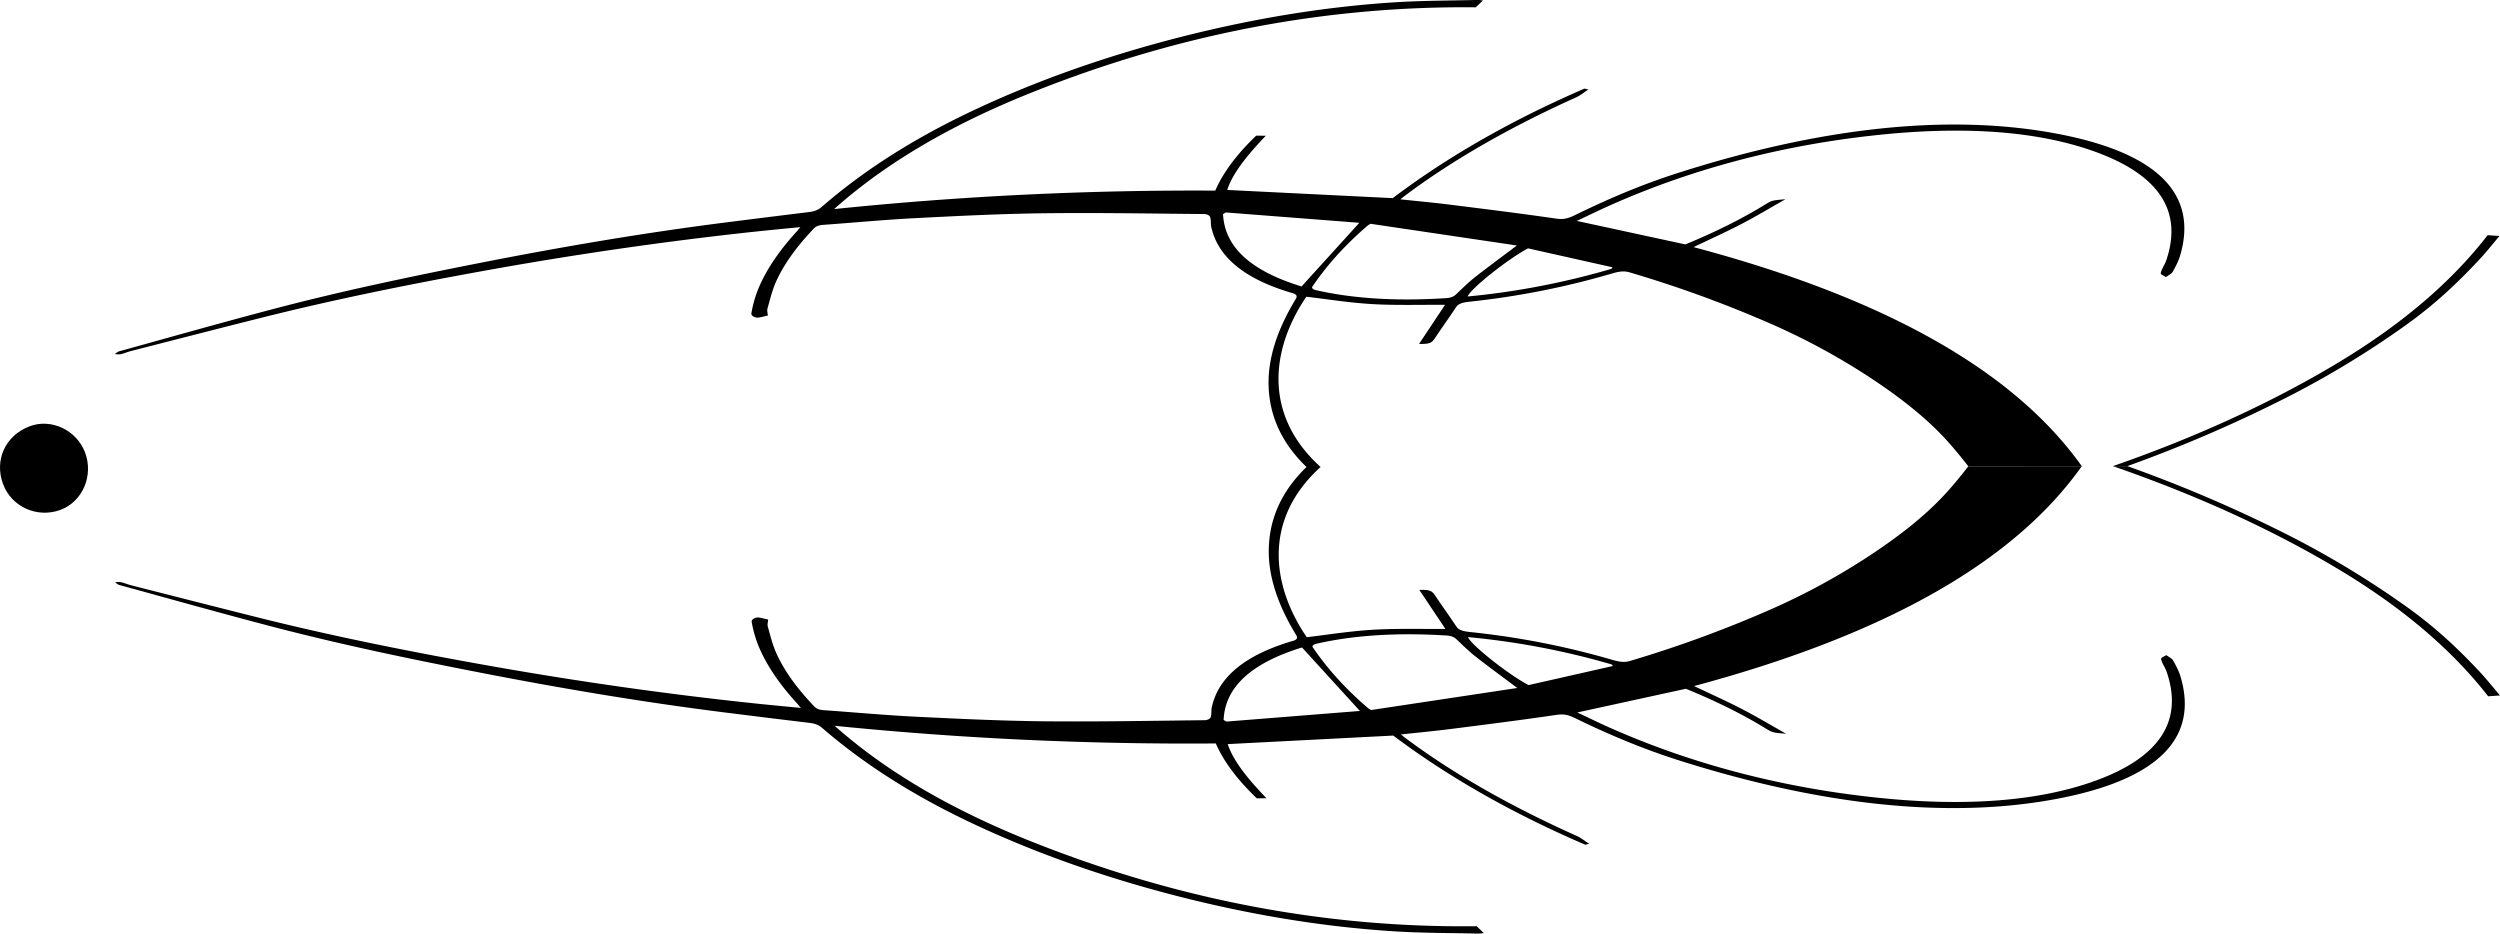 <svg id="Layer_1" data-name="Layer 1" xmlns="http://www.w3.org/2000/svg" xmlns:xlink="http://www.w3.org/1999/xlink" viewBox="0 0 2560.06 956.04"><defs><style>.cls-1{fill:none;}.cls-2{clip-path:url(#clip-path);}.cls-3{clip-path:url(#clip-path-2);}</style><clipPath id="clip-path" transform="translate(-77.63 -115.97)"><polygon class="cls-1" points="2637.2 592.9 195.1 595.43 195.1 115.97 2637.2 115.97 2637.2 592.9"/></clipPath><clipPath id="clip-path-2" transform="translate(-77.63 -115.97)"><polygon class="cls-1" points="2637.2 592.9 195.1 595.43 196.09 1074.89 2638.18 1069.84 2637.2 592.9"/></clipPath></defs><g id="_Mirror_Repeat_" data-name="&lt;Mirror Repeat&gt;"><g class="cls-2"><path d="M2195.7,687m28.39,1.78-73,17.29c-.21-.46-.75-1.49-1.18-2.56-8.66-21.5-17.4-43-25.83-64.54-1.32-3.38-4.93-3.73-13.7-1.53-93,23.38-184.62,38.39-273.79,43.52-183.36,10.57-319.07-11.47-400.49-69.8-38.9-27.86-58.35-61.49-59.4-100.46-.76-28.15,9.09-57.67,27.75-88.42,1.85-3,1.19-4.85-3.21-6.13-49.59-14.39-76.44-37.27-83.2-67.59-.77-3.41-.1-7.16-1.25-10.46-.48-1.41-3.12-2.93-6.13-2.95-54.57-.47-108.72-1.45-164.27-.79-42.9.52-87.32,2.71-131.63,5-30.95,1.59-62.91,4.62-94.33,6.88-6.33.46-8.19,2.45-10.26,4.63C893,369,880,387.07,872.16,404.78c-4,9.15-6,18.09-8.61,27.08-.63,2.23.16,4.27.35,7.26-3.7.72-9.22,2.48-11.55,2.07-3.15-.54-5.66-2.46-5.31-4.29a123.44,123.44,0,0,1,6.4-23.45c7.79-19.54,21-39.45,39.37-59.66,1.36-1.5,2.52-3,4.4-5.24-16.06,1.59-31.19,3-46.43,4.64Q709.39,368.37,565,394.78c-73.51,13.41-147,28.33-220,46.66-44.47,11.16-88.84,22.64-133.24,34-3.52.9-6.86,2.39-10.36,3.19-2,.45-4.18.06-6.27,0,1.44-1,2.66-2.39,4.36-2.86,51.37-14.22,102.63-28.73,154.25-42.39,71.7-19,144.21-34.19,216.72-48.44,83.4-16.39,166.51-30.52,249-41q43.14-5.49,86.2-10.76c6.66-.81,10-2.4,13.47-5.37,40-34.74,89.61-67.63,152.71-97.58q94.35-44.79,206.47-74.22c76.87-20.09,152.57-32.88,226.66-37.62,29.3-1.88,57.3-1.74,85.86-2.48a40.65,40.65,0,0,1,5.34.55l-7.3,7c-152.1-1.53-304.56,26.9-456.82,88.09-85.34,34.3-150.48,74.07-200.26,118.52a3608,3608,0,0,1,390.3-18.9c8.17-18.79,22.13-37.29,41.9-56.28l9.86.08c-18.23,19.08-33.79,37.84-39.54,55.51l169.49,8.39c53.55-40.39,118-78.28,196.37-112.16l4,.9c-4.27,2.76-7.77,5.9-12.92,8.22Q1588.91,262,1516.62,316.16c-1.57,1.17-3,2.36-4.95,3.93,17,1.82,34,3.37,50.34,5.41,36.52,4.57,73.08,9.11,108.77,14.28,8,1.16,12.36,0,19.76-3.57,32.73-16,67.38-31,105.77-43.24,142-45.38,272-60.85,383.13-40.92,107.17,19.22,149.68,62.22,130.58,126.05-1.61,5.37-4.56,10.94-7.65,16.48-.89,1.6-4.46,3.43-6.81,5.15-1.87-1.39-5.62-2.49-5.26-4.23.87-4.12,4.18-8.63,5.62-12.86,17-50.07-6.54-88-75.32-112.19-56.31-19.79-129.47-25.8-220-16.25-96.61,10.19-188.51,33.93-274.13,72-11.74,5.21-22.89,10.73-34.16,16l111.15,24.05c29.83-12.25,57.22-25.76,81.33-40.59,7.34-4.51,7.62-4.54,21.2-5.66-15.92,9-29.88,17.44-45.17,25.4s-31.79,15.4-48.93,23.63c194.92,51.78,333.61,127.57,403.5,233.06C2311.87,570.29,2395,533,2467.05,490.29s122.39-87.51,158-133.49l12.1.84c-6.76,7.94-13,16-20.52,24-21.33,22.91-45.1,45.79-76.4,68a948.73,948.73,0,0,1-117.77,71.69,1427.27,1427.27,0,0,1-196.36,82.35c-6.13,2.06-7.43,3.46-6.19,6,11.43,23.71,22.34,47.55,33.31,71.38a26,26,0,0,1,1.35,5.49l-13.11,3.09m-826.1-269.85C1359.87,501.78,1374,609,1560.75,656.12c170.64,43.1,410.2,14.27,558.48-27.44a15.84,15.84,0,0,0-1.69-3.62c-15.2-19.31-29.14-39-46.07-57.78-22.54-24.92-52-47.39-84.78-68.52a693.63,693.63,0,0,0-100.63-53.37,1223.52,1223.52,0,0,0-139.91-50.58c-5-1.47-10-1.06-17.13,1.05a827.07,827.07,0,0,1-146.06,29c-8.21.87-11.94,2.11-14.46,5.93-6.9,10.41-14.39,20.86-21.37,31.29-3.53,5.28-5.36,6.16-16.38,6.11l26.65-40.08c-24.55-.14-50.64.66-74.3-.72C1459.19,426,1437.69,422.41,1415.41,419.84Zm215.47-52.45L1481,345.12c-2.12,1.43-2.51,1.55-2.66,1.69-24.43,20.94-42.74,41.9-56.92,62.84-.82,1.22,1,2.8,3,3.28,37.81,8.7,82.17,11.66,133.6,8.39,5.73-.36,8.34-1.71,10.93-4.16,6.09-5.76,11.83-11.59,19-17.26C1601.27,389.44,1615.41,379.08,1630.88,367.39Zm-220.33,41.93,59.12-65.15-136.79-10.6-2.77,1.71C1331.6,368.91,1358.56,393.52,1410.55,409.32Zm317.2-18,1.11-1.6-86.42-19.36c-20.61,10.79-59.14,41.56-61.85,49.27A787.76,787.76,0,0,0,1727.75,391.28Z" transform="translate(-77.63 -115.97)"/></g></g><g id="_Mirror_Repeat_2" data-name="&lt;Mirror Repeat&gt;"><g class="cls-3"><path d="M2195.5,499.76m28.39-1.84-73-17.14c-.21.46-.75,1.5-1.18,2.56-8.61,21.52-17.31,43-25.69,64.59-1.32,3.39-4.93,3.75-13.7,1.56-93-23.18-184.7-38-273.88-42.95-183.38-10.19-319,12.13-400.35,70.63-38.84,27.94-58.22,61.61-59.19,100.58-.7,28.16,9.21,57.65,27.94,88.36,1.85,3,1.2,4.85-3.2,6.14-49.56,14.49-76.36,37.43-83.07,67.76-.75,3.41-.08,7.16-1.22,10.47-.48,1.41-3.12,2.93-6.13,3-54.56.59-108.71,1.67-164.27,1.12-42.9-.42-87.31-2.53-131.64-4.71-31-1.52-62.91-4.49-94.34-6.69-6.33-.44-8.19-2.43-10.27-4.6-17.29-18.18-30.28-36.19-38.15-53.88-4.07-9.15-6.09-18.08-8.67-27.06-.64-2.24.14-4.27.33-7.27-3.7-.71-9.22-2.45-11.55-2.05-3.16.56-5.66,2.48-5.31,4.31a124.58,124.58,0,0,0,6.46,23.44c7.83,19.52,21.07,39.41,39.48,59.58,1.37,1.49,2.53,3,4.42,5.23-16.06-1.57-31.2-2.94-46.44-4.55q-141.43-14.89-285.88-41c-73.53-13.26-147-28-220.11-46.21C300.79,738,256.4,726.64,212,715.35c-3.52-.89-6.87-2.38-10.37-3.16-2-.46-4.17-.06-6.27-.05,1.45,1,2.67,2.39,4.36,2.85,51.41,14.12,102.7,28.52,154.35,42.07,71.73,18.83,144.27,33.9,216.81,48,83.44,16.22,166.58,30.17,249.06,40.5,28.76,3.6,57.53,7.19,86.22,10.59,6.66.79,10,2.38,13.48,5.34,40.13,34.66,89.75,67.44,152.91,97.27q94.44,44.58,206.62,73.78c76.92,19.94,152.64,32.57,226.74,37.16,29.31,1.82,57.31,1.62,85.86,2.3a40.67,40.67,0,0,0,5.34-.56l-7.31-7c-152.09,1.84-304.61-26.26-457-87.15-85.41-34.12-150.64-73.75-200.5-118.1a3605.31,3605.31,0,0,0,390.34,18.09c8.2,18.78,22.2,37.25,42,56.2l9.86-.1c-18.26-19-33.87-37.77-39.65-55.43l169.47-8.74c53.64,40.27,118.18,78,196.6,111.75l4-.9c-4.27-2.75-7.77-5.89-12.93-8.2Q1589.6,926,1517.19,872c-1.57-1.17-3-2.36-5-3.93,17-1.85,34-3.44,50.34-5.51,36.51-4.64,73.06-9.26,108.73-14.51,8-1.17,12.37-.06,19.77,3.54,32.76,15.92,67.44,30.83,105.86,43,142.15,45.09,272.12,60.28,383.21,40.12,107.13-19.44,149.56-62.53,130.32-126.31-1.62-5.37-4.57-10.94-7.68-16.47-.89-1.6-4.47-3.42-6.82-5.13-1.87,1.39-5.62,2.49-5.25,4.23.87,4.13,4.2,8.62,5.65,12.85,17.13,50-6.37,88-75.09,112.35-56.27,19.9-129.42,26.06-219.93,16.7-96.63-10-188.57-33.54-274.28-71.39-11.75-5.19-22.91-10.68-34.19-16L1804,821.29c29.85,12.19,57.27,25.64,81.42,40.42,7.34,4.5,7.62,4.53,21.2,5.62-15.93-9-29.91-17.38-45.22-25.31s-31.82-15.33-49-23.53c194.82-52.18,333.35-128.26,403-233.89,96.5,31.59,179.67,68.69,251.85,111.27S2589.83,783.12,2625.59,829l12.09-.87c-6.77-7.93-13.07-15.95-20.56-24-21.38-22.87-45.19-45.69-76.54-67.86a948.53,948.53,0,0,0-117.93-71.45A1425.56,1425.56,0,0,0,2226.13,583c-6.13-2.05-7.44-3.45-6.21-6,11.38-23.73,22.25-47.6,33.16-71.45a24.73,24.73,0,0,0,1.34-5.49l-13.11-3.06M1415.77,768.49c-55.71-81.83-41.78-189,144.86-236.57,170.54-43.46,410.16-15.13,558.53,26.27a16,16,0,0,1-1.69,3.64c-15.16,19.34-29,39.1-45.95,57.87-22.48,25-51.87,47.49-84.64,68.69A693.35,693.35,0,0,1,1886.37,742a1224.38,1224.38,0,0,1-139.81,50.87c-5,1.48-10,1.08-17.13-1a826.39,826.39,0,0,0-146.12-28.66c-8.22-.86-11.94-2.09-14.48-5.9-6.92-10.4-14.43-20.84-21.42-31.24-3.55-5.29-5.38-6.16-16.4-6.08,8.94,13.37,18,26.88,26.73,40-24.55.19-50.64-.56-74.29.87C1459.54,762.28,1438,765.87,1415.77,768.49Zm215.58,52-149.8,22.58c-2.12-1.43-2.51-1.55-2.66-1.68-24.47-20.9-42.83-41.82-57.05-62.73-.83-1.22,1-2.8,3-3.28,37.8-8.78,82.15-11.83,133.59-8.67,5.72.35,8.34,1.69,10.93,4.13,6.11,5.76,11.86,11.57,19,17.23C1601.69,798.51,1615.86,808.84,1631.35,820.5ZM1410.93,779l59.26,65-136.77,10.88-2.77-1.7C1332.06,819.59,1359,794.93,1410.93,779Zm317.23,17.39,1.12,1.59-86.37,19.54c-20.64-10.74-59.23-41.43-62-49.14A786.73,786.73,0,0,1,1728.16,796.41Z" transform="translate(-77.63 -115.97)"/></g></g><path d="M80.85,611.9c-9.31-24.67,2.14-49.85,27-59.35,22.1-8.45,48.06,3.71,56.82,26.62,9,23.63-2.32,50.33-25,58.86C116,646.91,89.64,635.21,80.85,611.9Z" transform="translate(-77.63 -115.97)"/></svg>